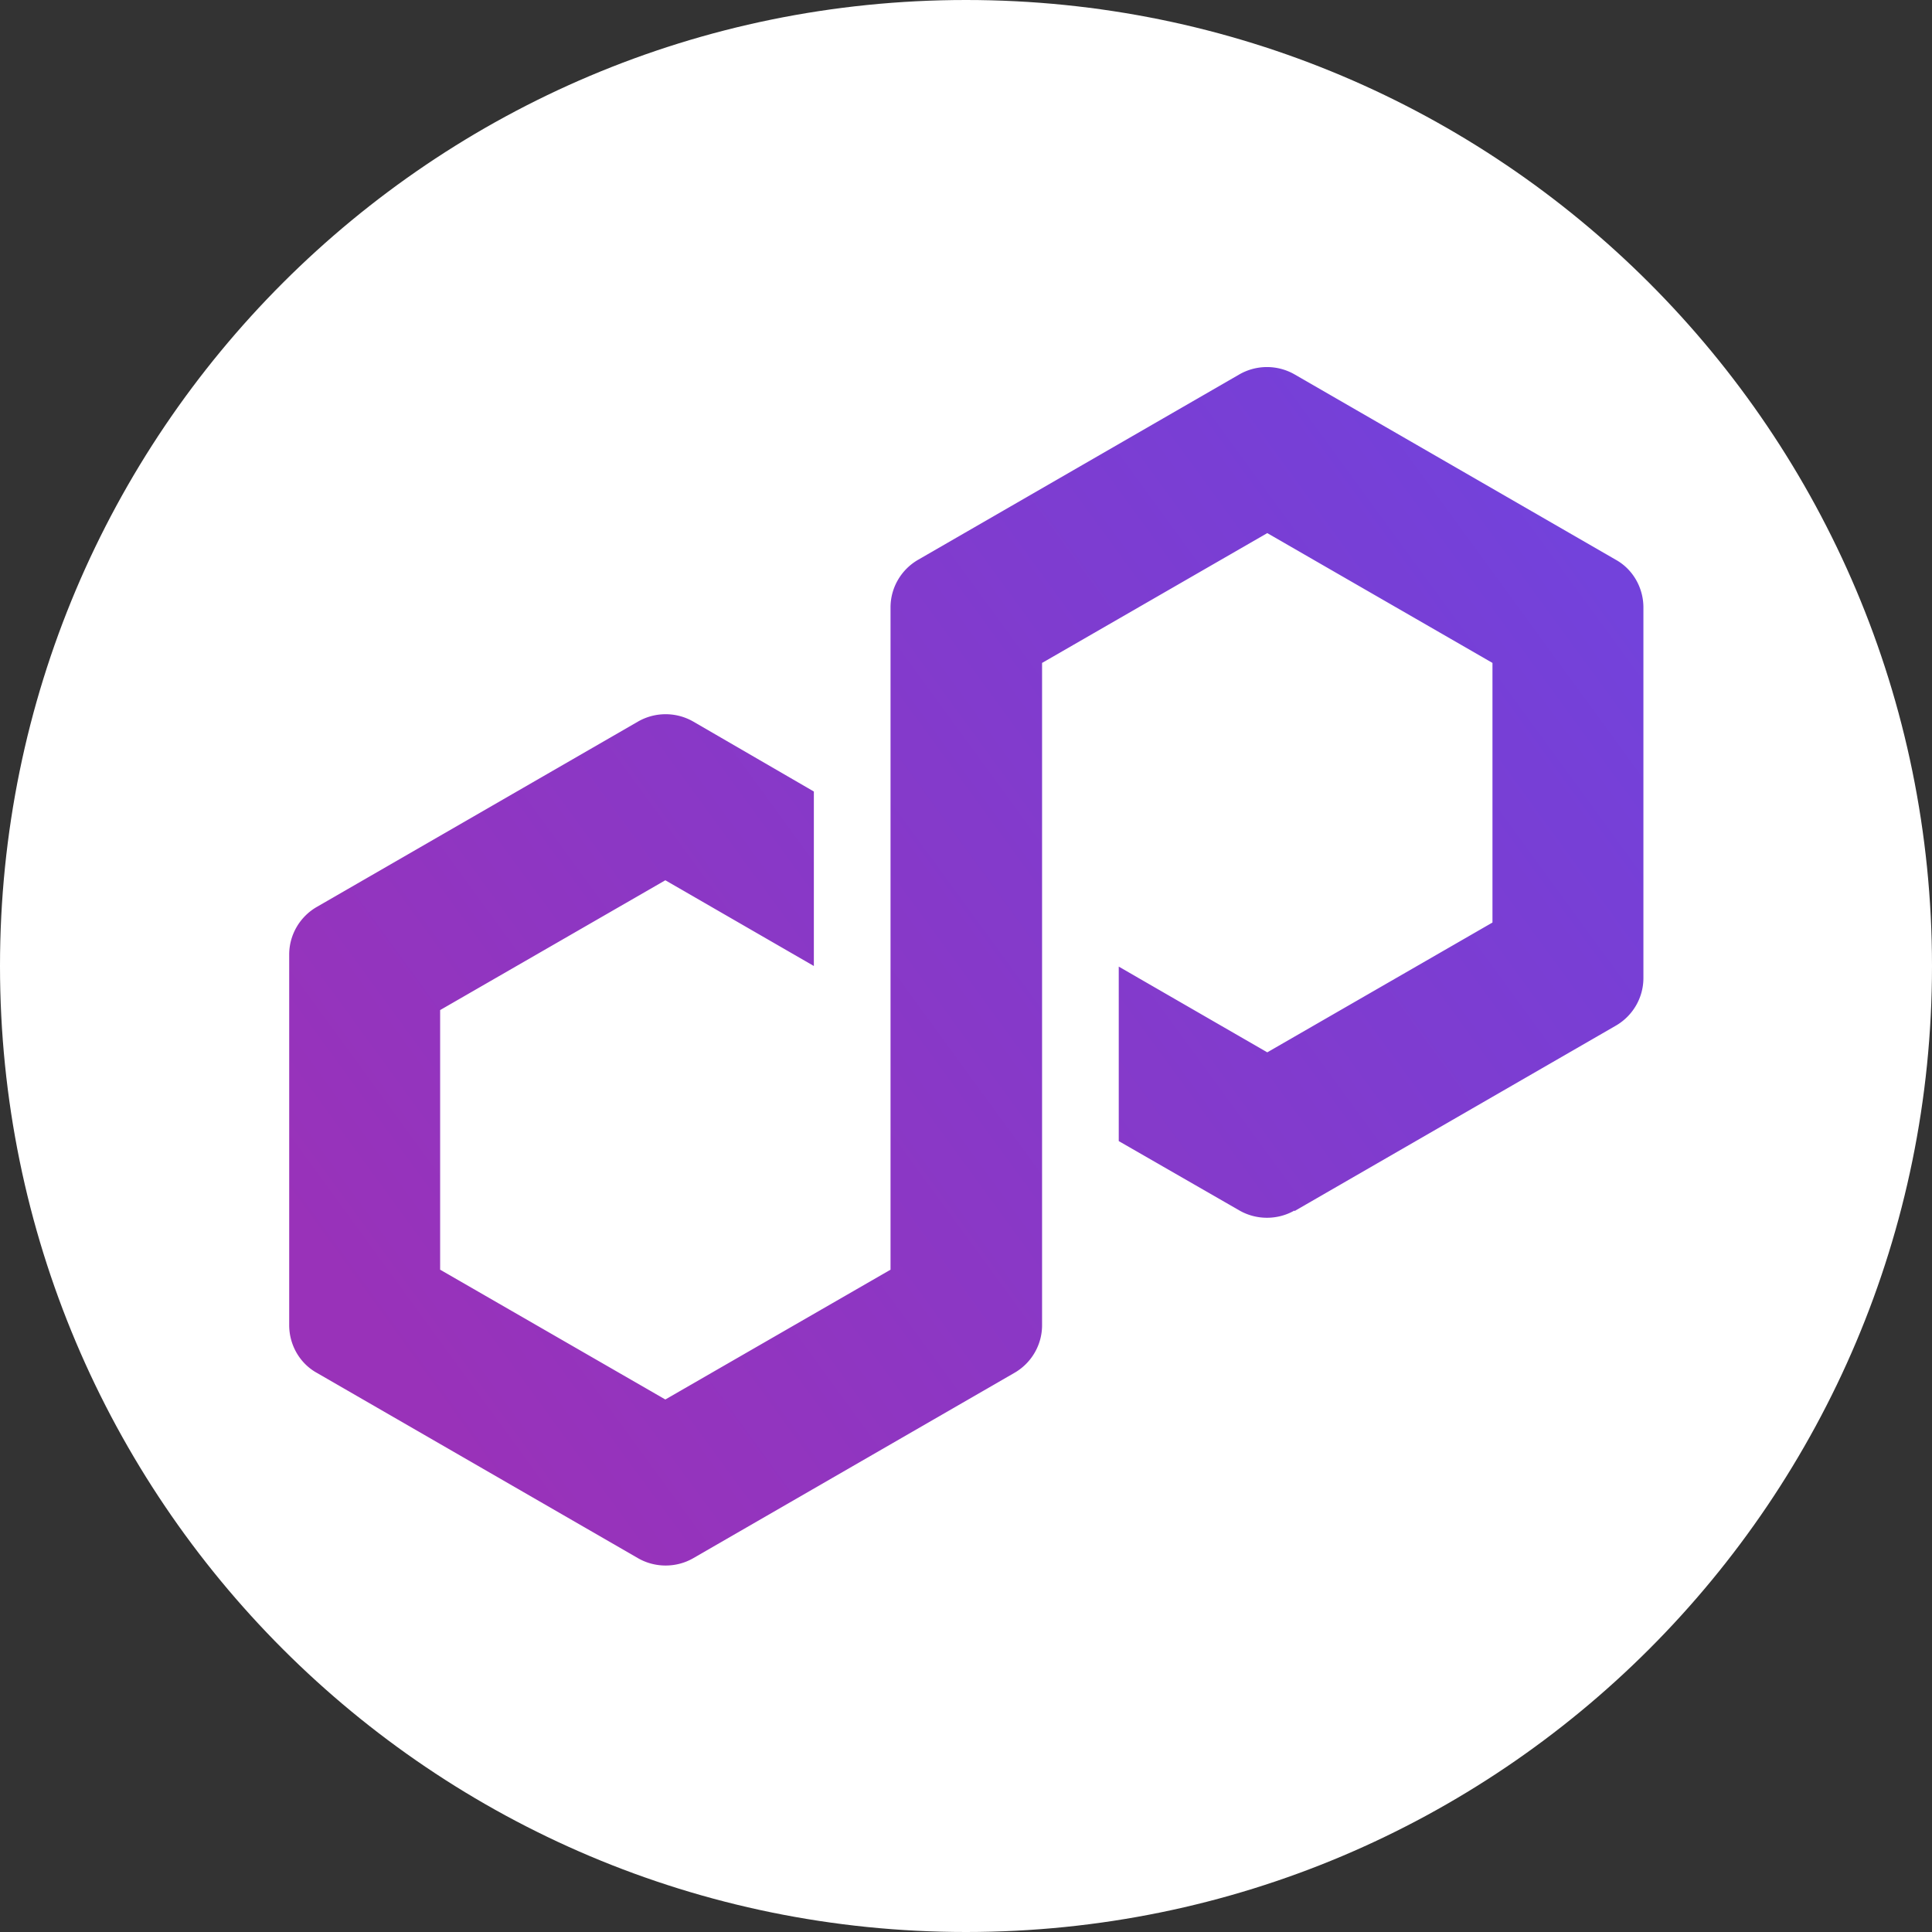 <svg width="32" height="32" fill="none" viewBox="0 0 32 32" xmlns="http://www.w3.org/2000/svg"><rect x="0" y="0" width="32" height="32" fill="#333333" stroke="none"/><g clip-path="url(#wrappedmatic__clip0_297_199)"><path fill="#fff" d="M16 32c8.84 0 16-7.16 16-16S24.84 0 16 0 0 7.16 0 16s7.16 16 16 16"/><path fill="url(#wrappedmatic__paint0_linear_297_199)" d="m21.44 20.06 5.32-3.07c.28-.16.46-.46.46-.79v-6.14c0-.32-.17-.63-.46-.79L21.44 6.2a.92.92 0 0 0-.91 0l-5.32 3.07c-.28.16-.46.46-.46.79v10.97l-3.73 2.15-3.73-2.15v-4.3l3.73-2.15L13.48 16v-2.89l-2-1.16a.92.92 0 0 0-.91 0l-5.32 3.07c-.28.16-.46.46-.46.79v6.14c0 .32.17.63.46.79l5.32 3.07c.28.16.63.16.91 0l5.32-3.07c.28-.16.46-.46.46-.79V10.98l.07-.04 3.66-2.11 3.73 2.15v4.3l-3.73 2.15-2.46-1.42v2.89l2 1.15c.28.16.63.16.91 0z"/></g><defs><linearGradient id="wrappedmatic__paint0_linear_297_199" x1="6.7" x2="25.96" y1="22.78" y2="8.74" gradientUnits="userSpaceOnUse"><stop stop-color="#9932B9"/><stop offset=".88" stop-color="#773FD6"/><stop offset="1" stop-color="#7342DB"/></linearGradient><clipPath id="wrappedmatic__clip0_297_199"><path fill="#fff" d="M0 0h32v32H0z"/></clipPath></defs></svg>
